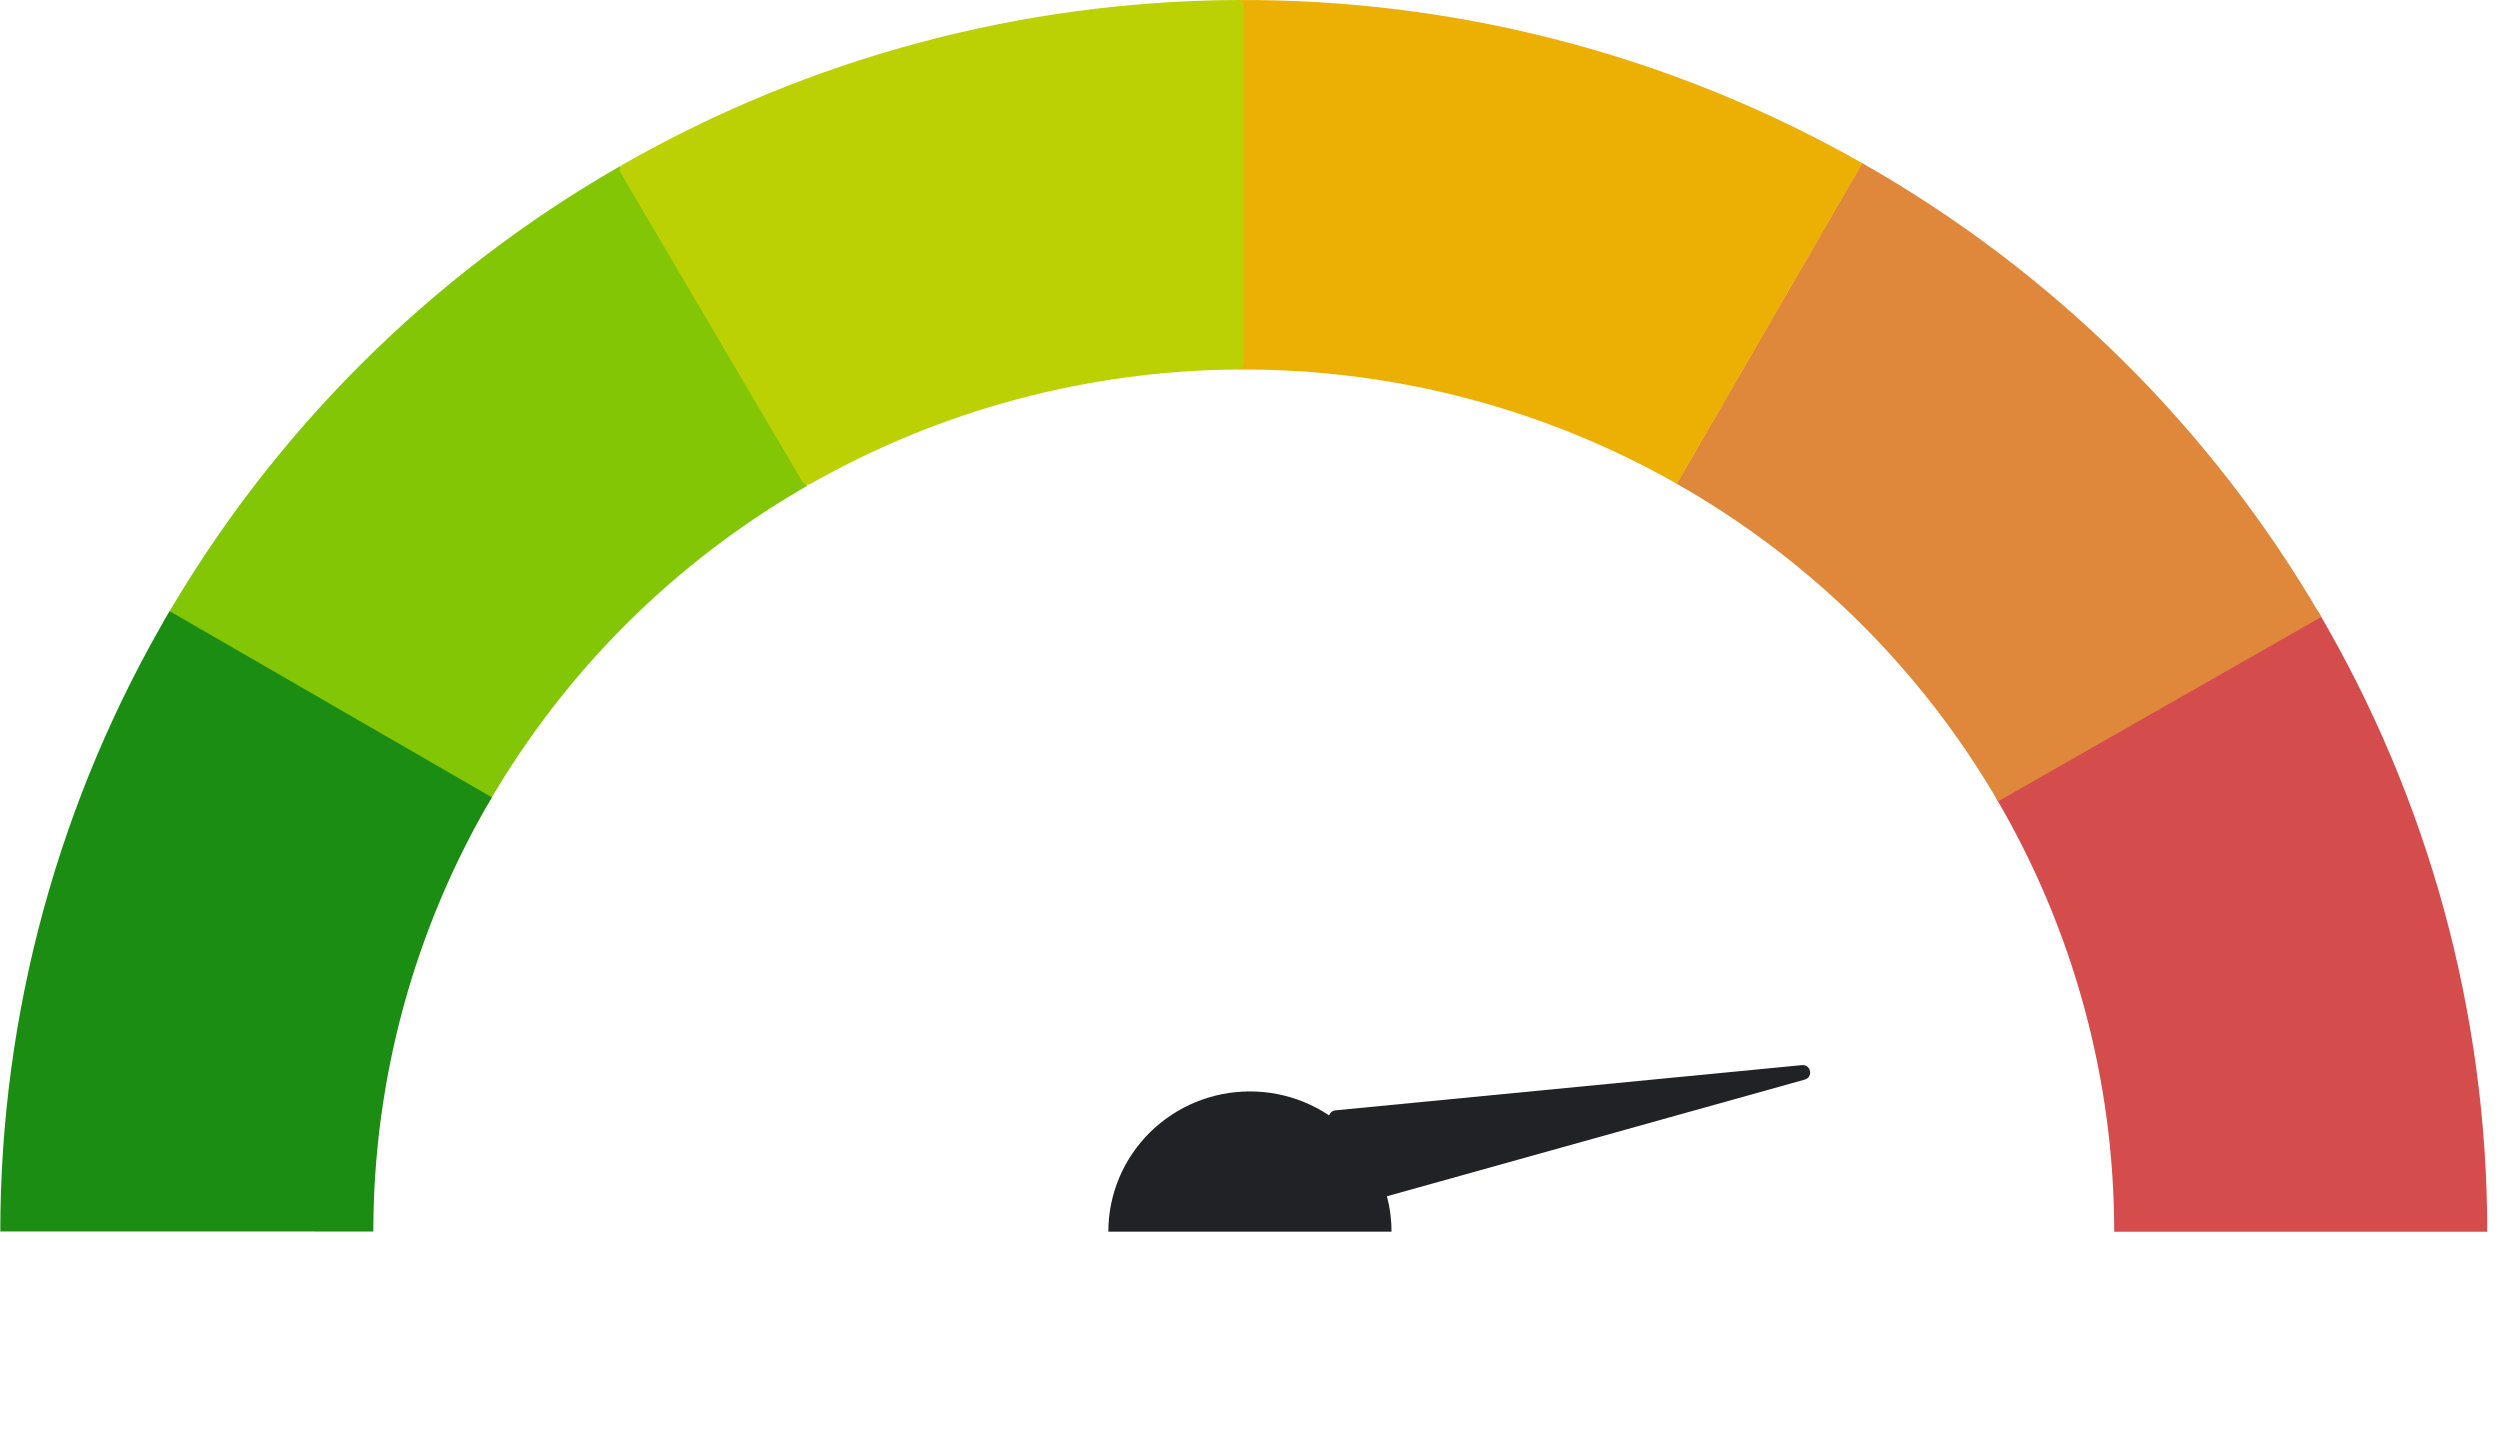 <svg width="134" height="77" viewBox="0 0 134 77" fill="none" xmlns="http://www.w3.org/2000/svg">
<path d="M133.316 66.02C133.316 54.338 130.187 42.864 124.247 32.772L106.973 42.746C111.131 49.811 113.321 57.843 113.321 66.02H133.316Z" fill="#D44C4C"/>
<path d="M124.422 33.071C118.536 22.947 110.043 14.552 99.81 8.742L89.867 25.926C97.03 29.992 102.975 35.869 107.095 42.955L124.422 33.071Z" fill="#DF873A"/>
<path d="M99.829 8.752C89.598 2.939 77.993 -0.08 66.199 0.002L66.34 19.807C74.595 19.75 82.719 21.863 89.88 25.932L99.829 8.752Z" fill="#ECB004"/>
<path d="M33.248 8.898C23.043 14.756 14.591 23.191 8.753 33.343L26.127 43.146C30.213 36.04 36.13 30.135 43.273 26.035L33.248 8.898Z" fill="#83C605"/>
<path d="M66.665 0.326C66.665 0.146 66.517 -0.001 66.335 4.06953e-06C54.765 0.057 43.409 3.096 33.384 8.819C33.226 8.909 33.173 9.109 33.265 9.265L43.002 25.811C43.094 25.967 43.296 26.02 43.454 25.93C50.422 21.972 58.303 19.863 66.335 19.806C66.517 19.805 66.665 19.659 66.665 19.478V0.326Z" fill="#BCD103"/>
<path d="M9.092 32.758C3.15 42.849 0.018 54.322 0.016 66.005L20.011 66.009C20.012 57.831 22.205 49.8 26.364 42.736L9.092 32.758Z" fill="#1C8D13"/>
<path d="M74.585 66.017C74.585 64.023 73.785 62.111 72.362 60.702C70.939 59.292 69.009 58.5 66.996 58.5C64.983 58.5 63.053 59.292 61.63 60.702C60.207 62.111 59.407 64.023 59.407 66.017L66.996 66.017H74.585Z" fill="#212225"/>
<path d="M96.586 57.09C97.069 57.043 97.201 57.737 96.734 57.867L72.551 64.619C72.327 64.682 72.096 64.538 72.053 64.309L71.23 59.982C71.186 59.753 71.349 59.536 71.581 59.514L96.586 57.09Z" fill="#212225"/>
</svg>
